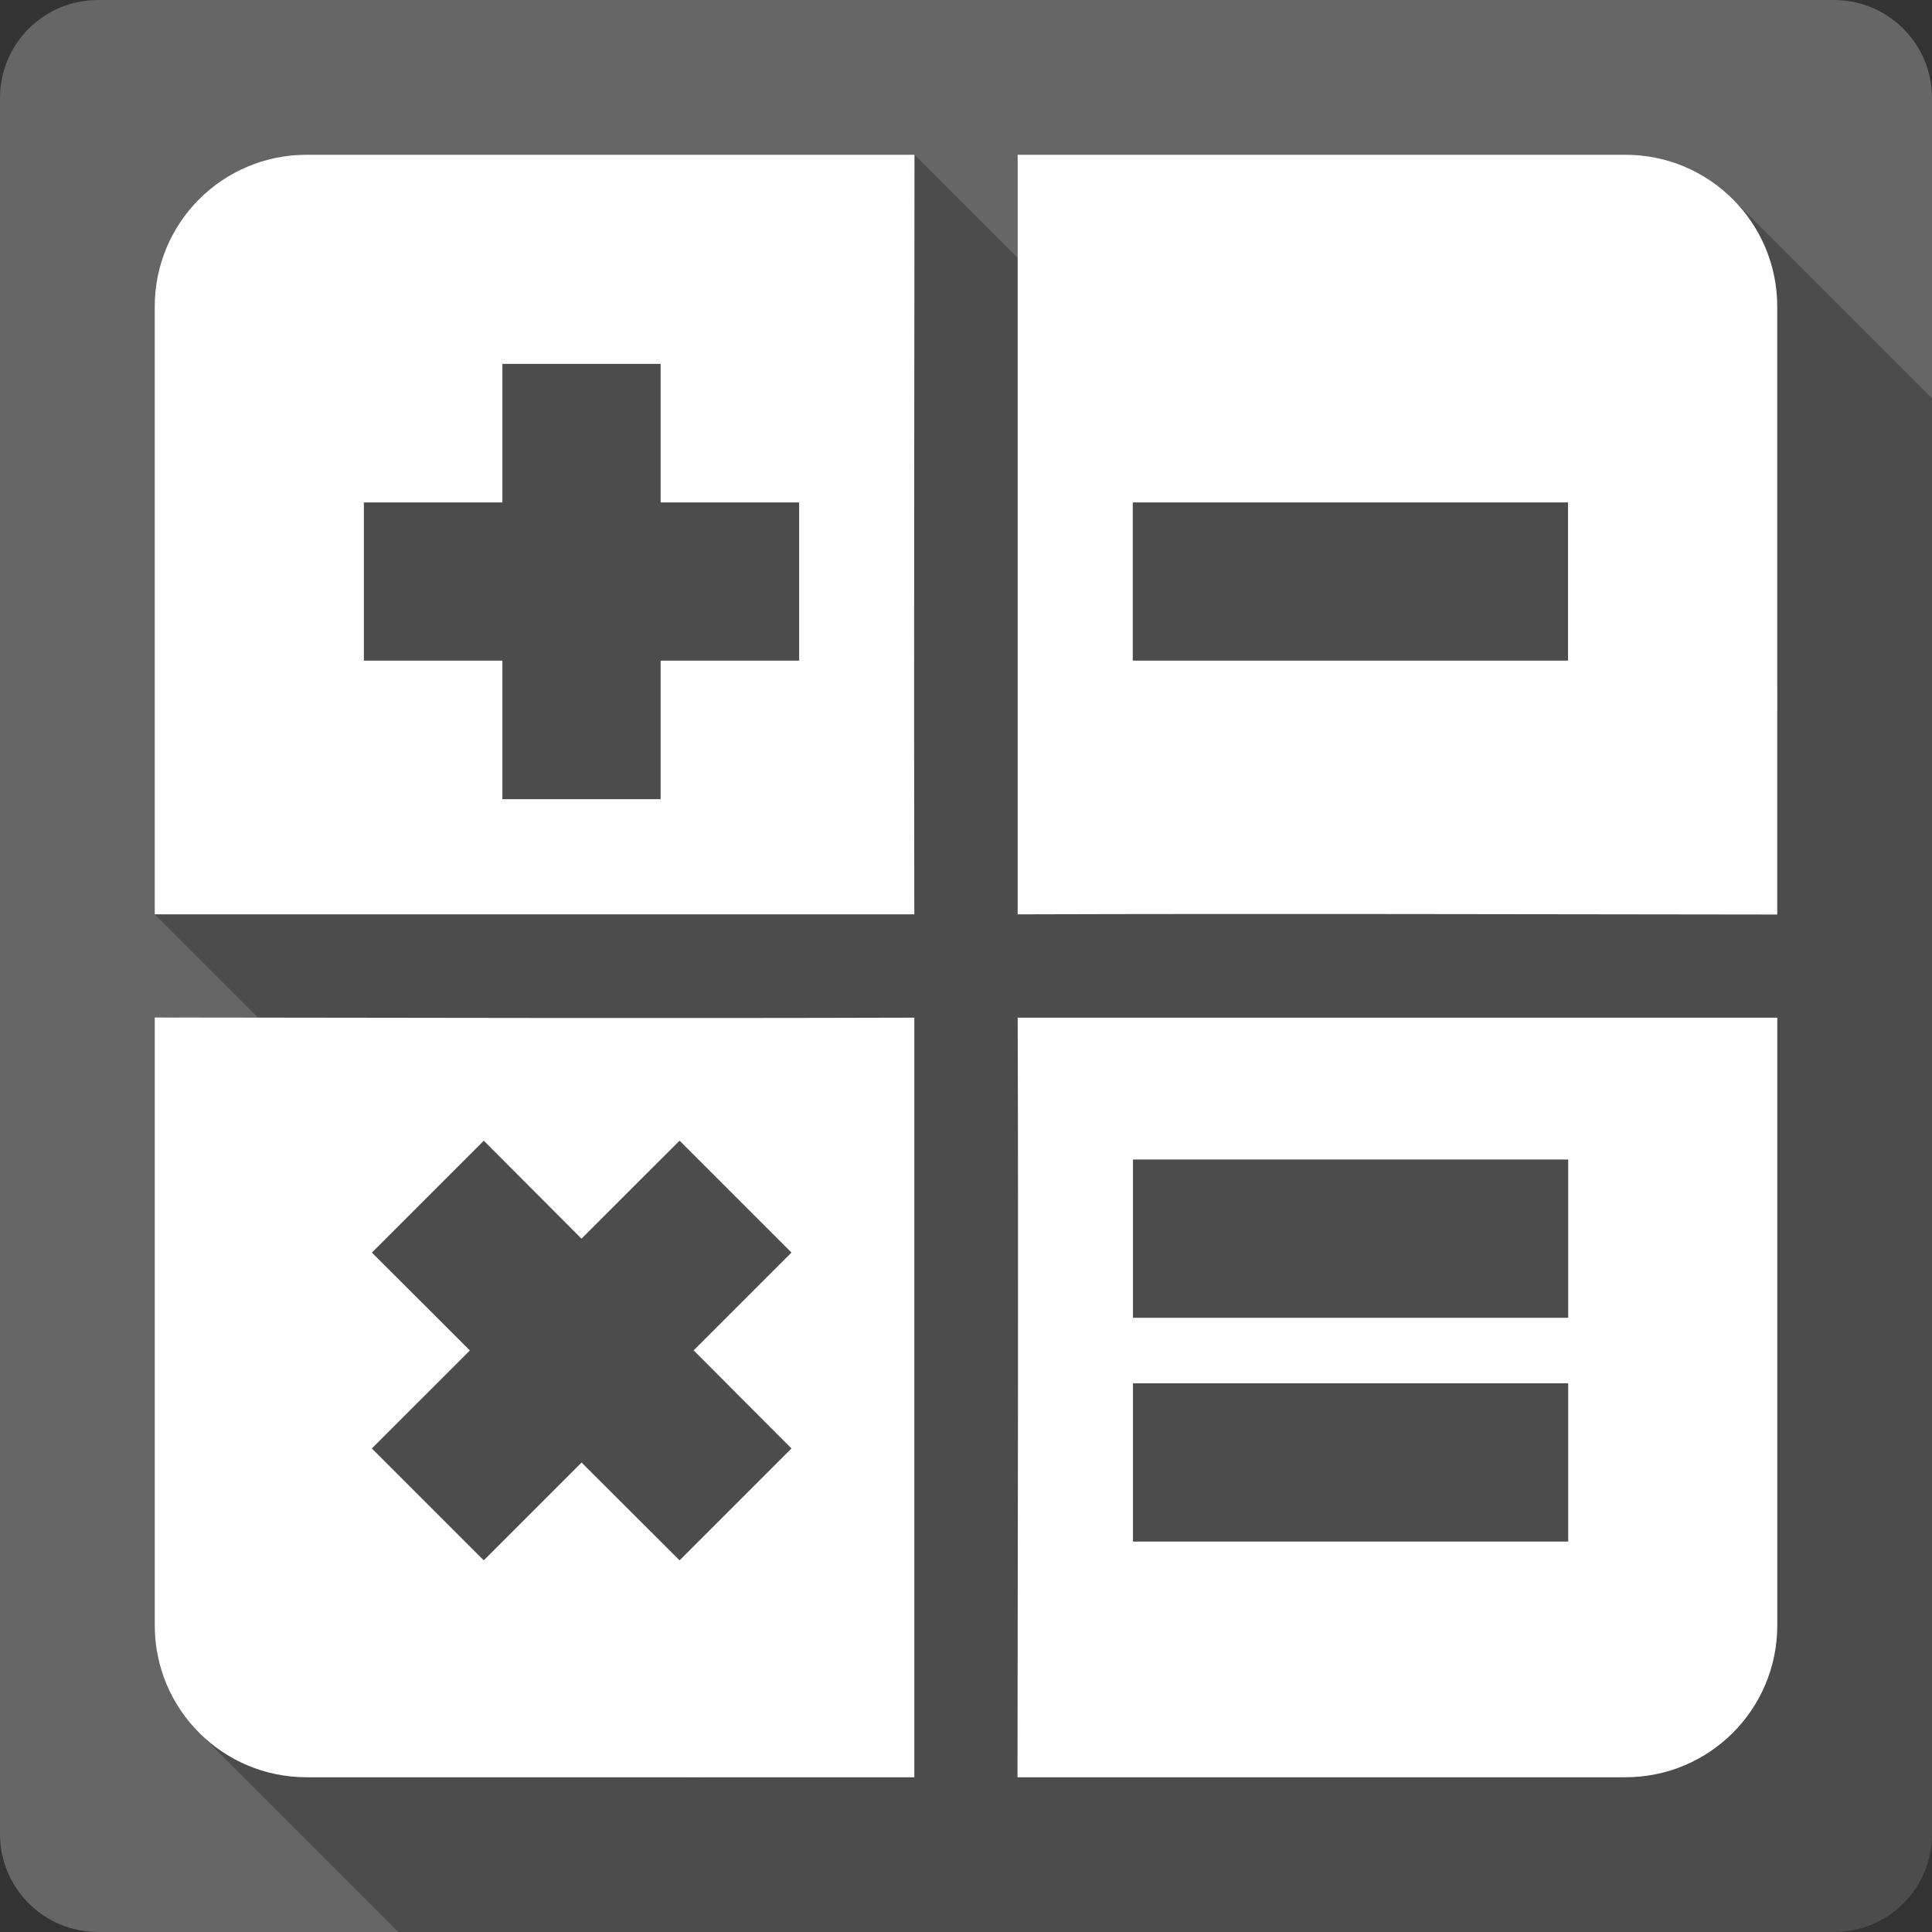 <?xml version="1.0" encoding="UTF-8" standalone="no"?>
<svg
   xmlns:dc="http://purl.org/dc/elements/1.1/"
   xmlns:cc="http://creativecommons.org/ns#"
   xmlns:rdf="http://www.w3.org/1999/02/22-rdf-syntax-ns#"
   xmlns:svg="http://www.w3.org/2000/svg"
   xmlns="http://www.w3.org/2000/svg"
   xmlns:sodipodi="http://sodipodi.sourceforge.net/DTD/sodipodi-0.dtd"
   xmlns:inkscape="http://www.inkscape.org/namespaces/inkscape"
   viewBox="0 0 512 512"
   id="svg2"
   version="1.1"
   inkscape:version="0.91 r13725"
   sodipodi:docname="accessories-calculator.svg">
  <rect x="0" y="0" width="512" height="512" fill="#333333" stroke="none"/>
  <defs
     id="defs152" />
  <sodipodi:namedview
     pagecolor="#ffffff"
     bordercolor="#666666"
     borderopacity="1"
     objecttolerance="10"
     gridtolerance="10"
     guidetolerance="10"
     inkscape:pageopacity="0"
     inkscape:pageshadow="2"
     inkscape:window-width="640"
     inkscape:window-height="480"
     id="namedview150"
     showgrid="false"
     inkscape:zoom="0.5546875"
     inkscape:cx="36.056338"
     inkscape:cy="240.67606"
     inkscape:current-layer="svg2" />
  <g
     id="g4303"
     transform="translate(311.887,-331.718)">
    <path
       id="path98"
       d="m -285.887,331.718 c -14.397,0 -26,11.603 -26,26 l 0,460 c 0,14.397 11.603,26 26,26 l 460,0 c 14.397,0 26,-11.603 26,-26 l 0,-460 c 0,-14.397 -11.603,-26 -26,-26 l -460,0"
       style="fill:#666666"
       inkscape:connector-curvature="0" />
    <path
       id="path146"
       d="m -230.607,372.728 c -22.297,0 -40.28,17.981 -40.28,40.28 l 0,161.02 27.365,27.365 c -9.119,-0.012 -18.236,-0.026 -27.355,-0.035 l 0.01,0.01 0,161.06 c 0,11.148 4.497,21.22 11.779,28.5 l 0.041,0.041 52.748,52.748 380.41,0 c 14.397,0 26,-11.603 26,-26 l 0,-380.42 -52.789,-52.789 c -7.282,-7.282 -17.351,-11.776 -28.498,-11.777 l -0.002,-0.002 -161.02,0 0,27.34 -27.34,-27.34 -161.07,0 m 383.55,141.42 6.16,0 0,6.16 -6.16,-6.16 m -282.39,285.32 3.242,3.242 -3.242,0 0,-3.242"
       style="opacity:0.25"
       inkscape:connector-curvature="0" />
    <path
       id="path148"
       d="m -230.607,372.728 c -22.297,0 -40.28,17.982 -40.28,40.28 l 0,161.02 201.3,0 c -0.124,-67.08 0.016,-134.19 0.05,-201.3 l -161.07,0 m 188.41,0 0,201.3 c 67.1,-0.206 134.19,-0.018 201.3,0.05 l 0,-161.07 c 0,-22.297 -17.982,-40.28 -40.28,-40.28 l -161.02,0 m -136.55,55.43 41.938,0 0,36.704 36.704,0 0,41.938 -36.704,0 0,36.704 -41.938,0 0,-36.704 -36.704,0 0,-41.938 36.704,0 0,-36.704 m 167.06,36.704 115.34,0 0,41.938 -115.34,0 0,-41.938 m -259.19,136.5 0,161.07 c 0,22.297 17.982,40.28 40.28,40.28 l 161.02,0 0,-201.3 c -67.1,0.206 -134.19,0.018 -201.3,-0.05 m 228.69,0.05 c 0.206,67.1 0.018,134.19 -0.05,201.3 l 161.07,0 c 22.297,0 40.28,-17.982 40.28,-40.28 l 0,-161.02 -201.3,0 m -141.52,32.577 25.923,25.988 25.988,-25.972 29.655,29.655 -25.923,25.923 25.923,25.988 -29.655,29.655 -25.972,-25.923 -25.923,25.923 -29.655,-29.655 25.988,-25.972 -25.972,-25.923 29.655,-29.655 m 172.04,4.985 115.34,0 0,41.938 -115.34,0 0,-41.938 m 0,59.31 115.34,0 0,41.938 -115.34,0 0,-41.938"
       style="fill:#ffffff"
       inkscape:connector-curvature="0" />
  </g>
</svg>
